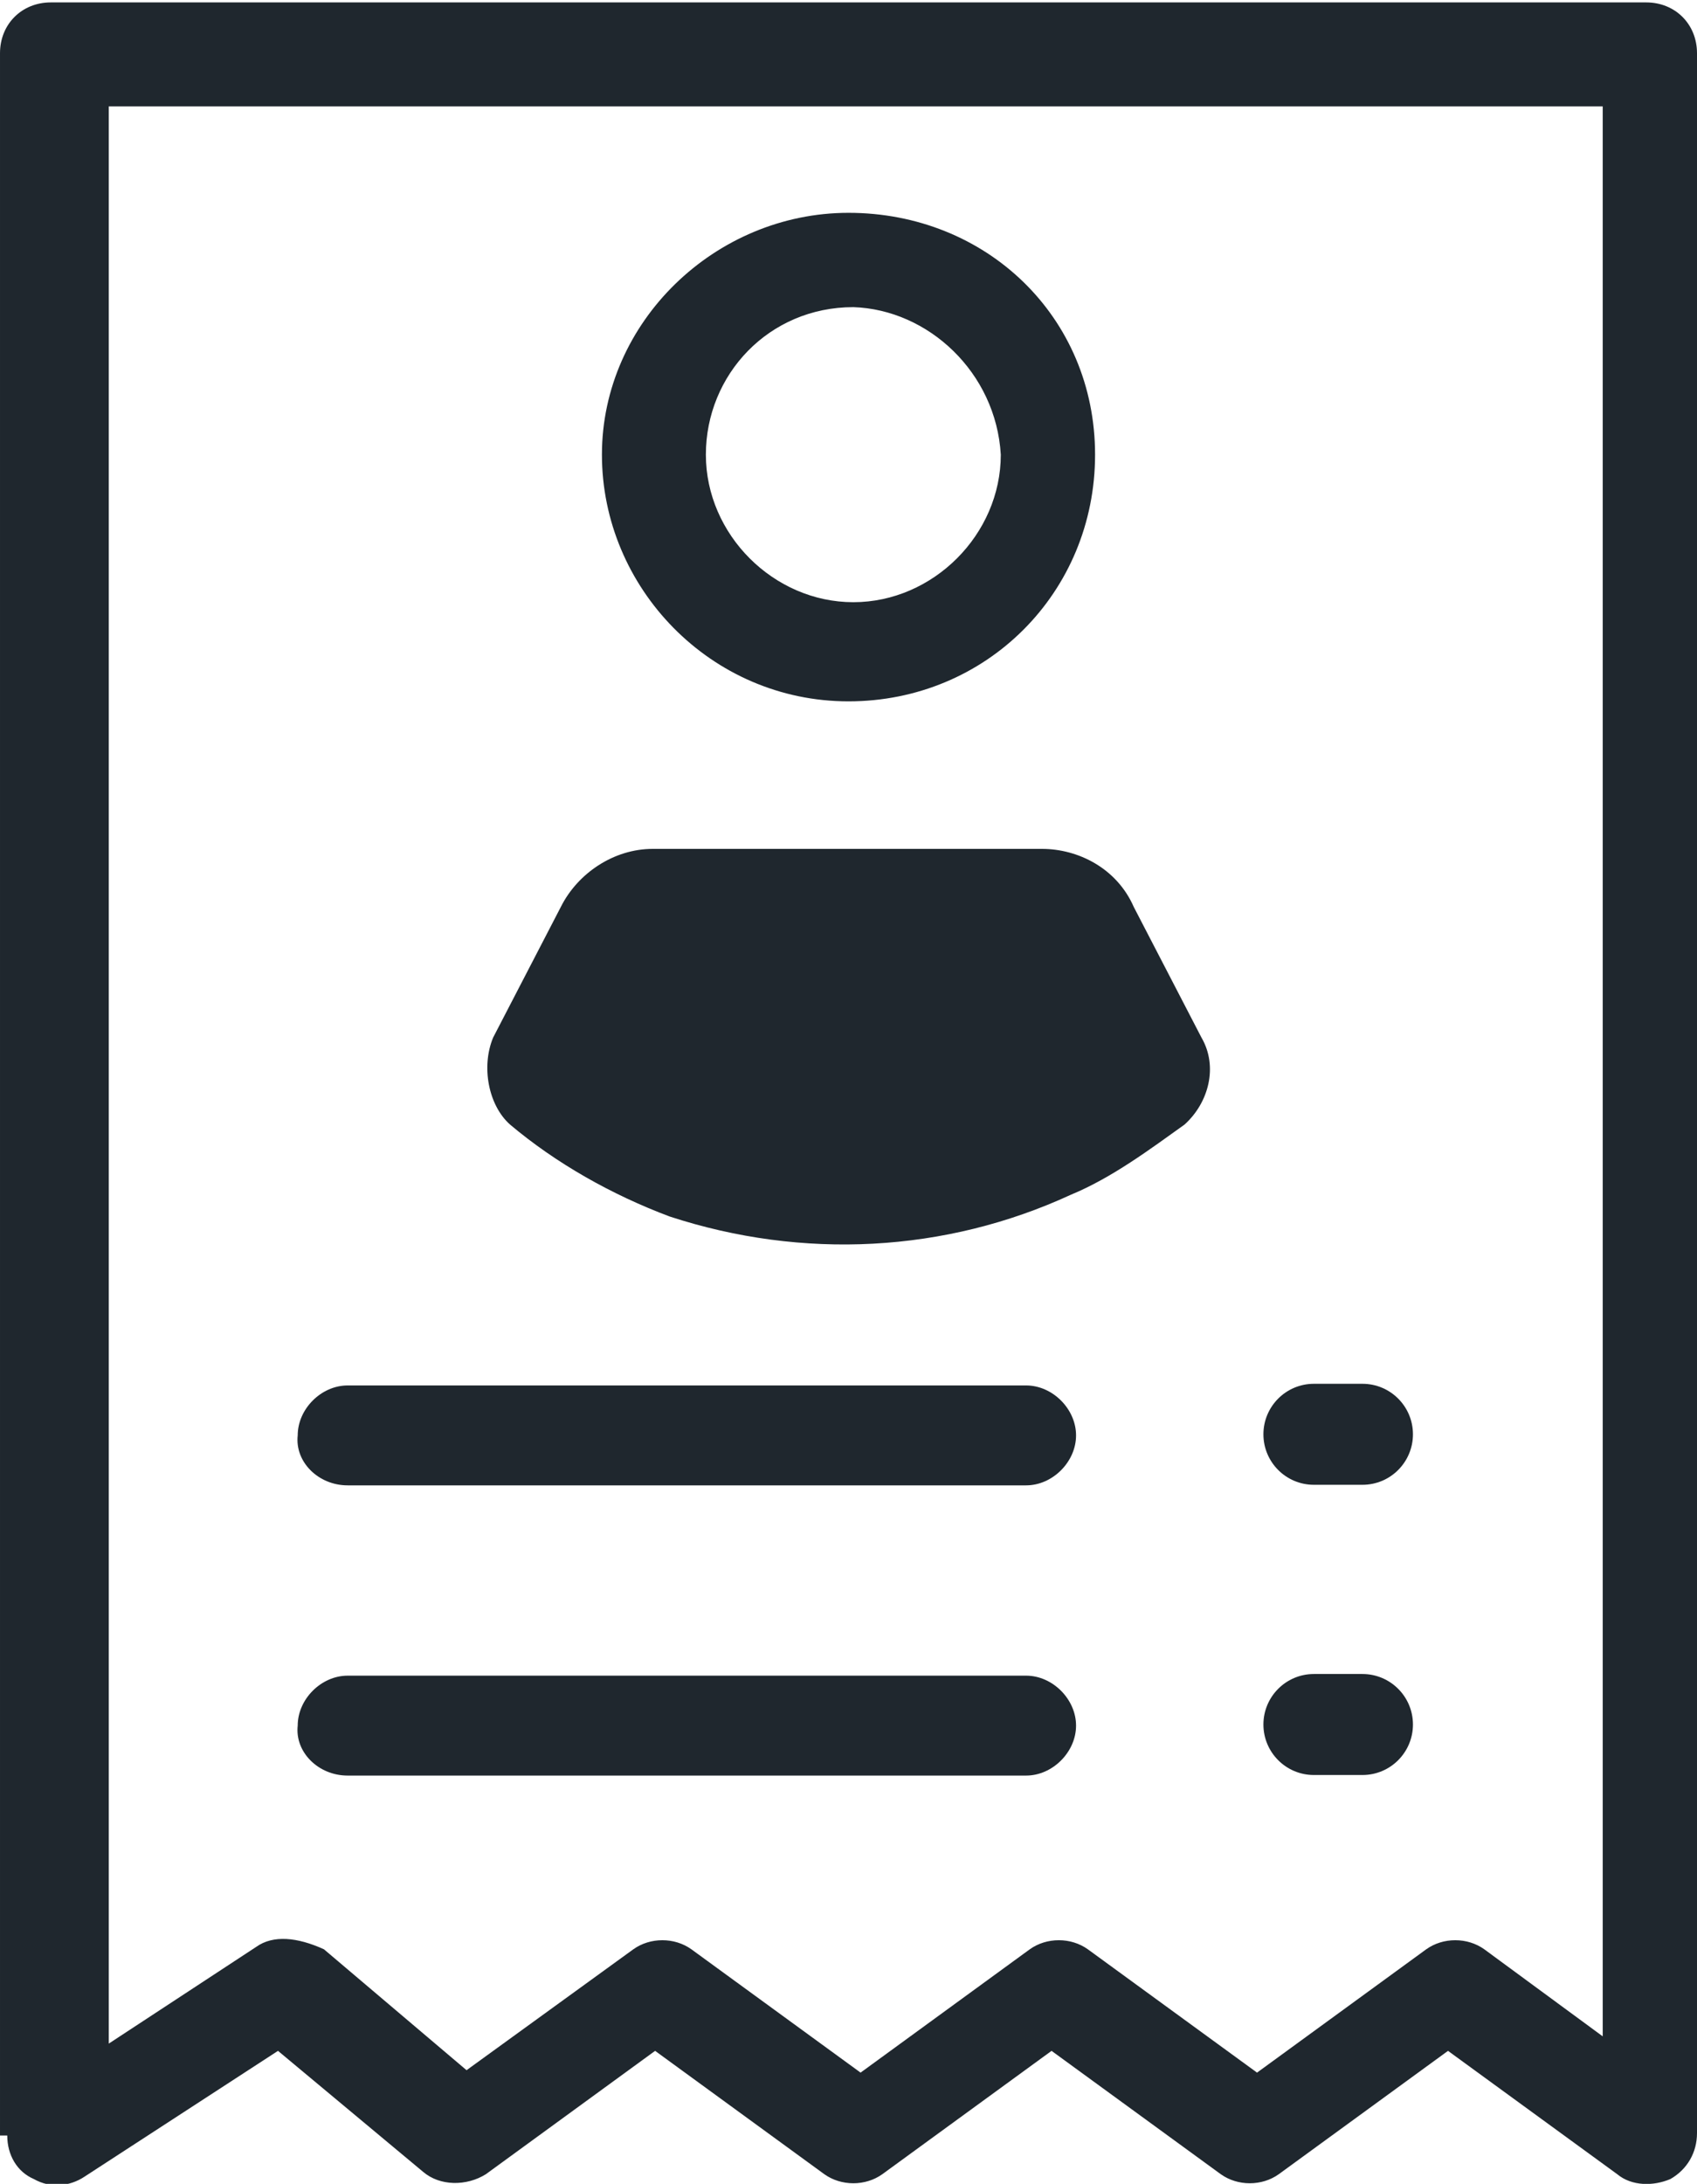 <?xml version="1.0" encoding="utf-8"?>
<!-- Generator: Adobe Illustrator 26.0.0, SVG Export Plug-In . SVG Version: 6.00 Build 0)  -->
<svg version="1.1" id="Layer_1" xmlns="http://www.w3.org/2000/svg" xmlns:xlink="http://www.w3.org/1999/xlink" x="0px" y="0px"
	 width="70.2px" height="90.3px" viewBox="0 0 70.2 90.3" style="enable-background:new 0 0 70.2 90.3;" xml:space="preserve">
<style type="text/css">
	.st0{fill-rule:evenodd;clip-rule:evenodd;fill:#1F272E;}
	.st1{fill:#1F272E;}
</style>
<g>
	<g transform="matrix(6.12323e-17,1,-1,6.12323e-17,100,0)">
		<path class="st0" d="M88.3,99.7c0.8,0,1.5-0.4,1.8-1.1c0.4-0.7,0.3-1.5-0.1-2.1l-5.2-8l5-6c0.6-0.7,0.6-1.8,0.1-2.6l-5.1-7l5.1-7
			c0.5-0.7,0.5-1.7,0-2.4l-5.1-7l5.1-7c0.5-0.7,0.5-1.7,0-2.4l-5.1-7l5.1-7c0.5-0.6,0.5-1.5,0.2-2.2c-0.4-0.7-1.1-1.1-1.9-1.1h-86
			c-1.2,0-2.1,0.9-2.1,2.1v66c0,1.2,0.9,2.1,2.1,2.1h86.1V99.7z M84.5,95.5H4.4V33.7h79.8l-3.6,4.9c-0.5,0.7-0.5,1.7,0,2.4l5.1,7
			l-5.1,7c-0.5,0.7-0.5,1.7,0,2.4l5.1,7l-5.1,7c-0.5,0.7-0.5,1.7,0,2.4l5,6.9l-5,5.9c-0.5,1.1-0.6,2.1-0.1,2.8L84.5,95.5z"/>
	</g>
	<g transform="matrix(1.215,0,0,1.215,-1.171,29.706)">
		<path class="st0" d="M12.8,26.1h23.1c0.9,0,1.7-0.8,1.7-1.7c0-0.9-0.8-1.7-1.7-1.7H12.8c-0.9,0-1.7,0.8-1.7,1.7
			C11,25.3,11.8,26.1,12.8,26.1z"/>
	</g>
	<g transform="matrix(0.087,0,0,0.087,66.845,47.622)">
		<path class="st0" d="M-143.6,158.3h23.1c13.3,0,24-10.8,24-24c0-13.3-10.8-24-24-24h-23.1c-13.3,0-24,10.8-24,24
			S-156.9,158.3-143.6,158.3z"/>
	</g>
	<g transform="matrix(1.215,0,0,1.215,-1.171,41.706)">
		<path class="st0" d="M12.8,26.1h23.1c0.9,0,1.7-0.8,1.7-1.7c0-0.9-0.8-1.7-1.7-1.7H12.8c-0.9,0-1.7,0.8-1.7,1.7
			C11,25.3,11.8,26.1,12.8,26.1z"/>
	</g>
	<g transform="matrix(0.087,0,0,0.087,66.845,59.622)">
		<path class="st0" d="M-143.6,158.3h23.1c13.3,0,24-10.8,24-24c0-13.3-10.8-24-24-24h-23.1c-13.3,0-24,10.8-24,24
			S-156.9,158.3-143.6,158.3z"/>
	</g>
</g>
<g>
	<path class="st1" d="M24.9,18.8c0,5.5,4.5,10.2,10.2,10.2s10.2-4.5,10.2-10.2S40.8,8.8,35.1,8.8l0,0C29.6,8.8,24.9,13.3,24.9,18.8z
		 M41.4,18.8c0,3.3-2.8,6.1-6.1,6.1s-6.1-2.8-6.1-6.1s2.6-6.1,6.1-6.1C38.4,12.8,41.2,15.4,41.4,18.8L41.4,18.8L41.4,18.8z"/>
	<path class="st1" d="M44.3,49.4c1.7-0.7,3.3-1.9,4.7-2.9c1-0.9,1.4-2.4,0.7-3.6l-2.8-5.4c-0.7-1.6-2.3-2.4-3.8-2.4H27
		c-1.6,0-3.1,1-3.8,2.4l-2.8,5.4c-0.5,1.2-0.2,2.8,0.7,3.6c1.9,1.6,4.2,2.9,6.6,3.8C33.2,52.1,39.1,51.8,44.3,49.4z"/>
</g>
</svg>
